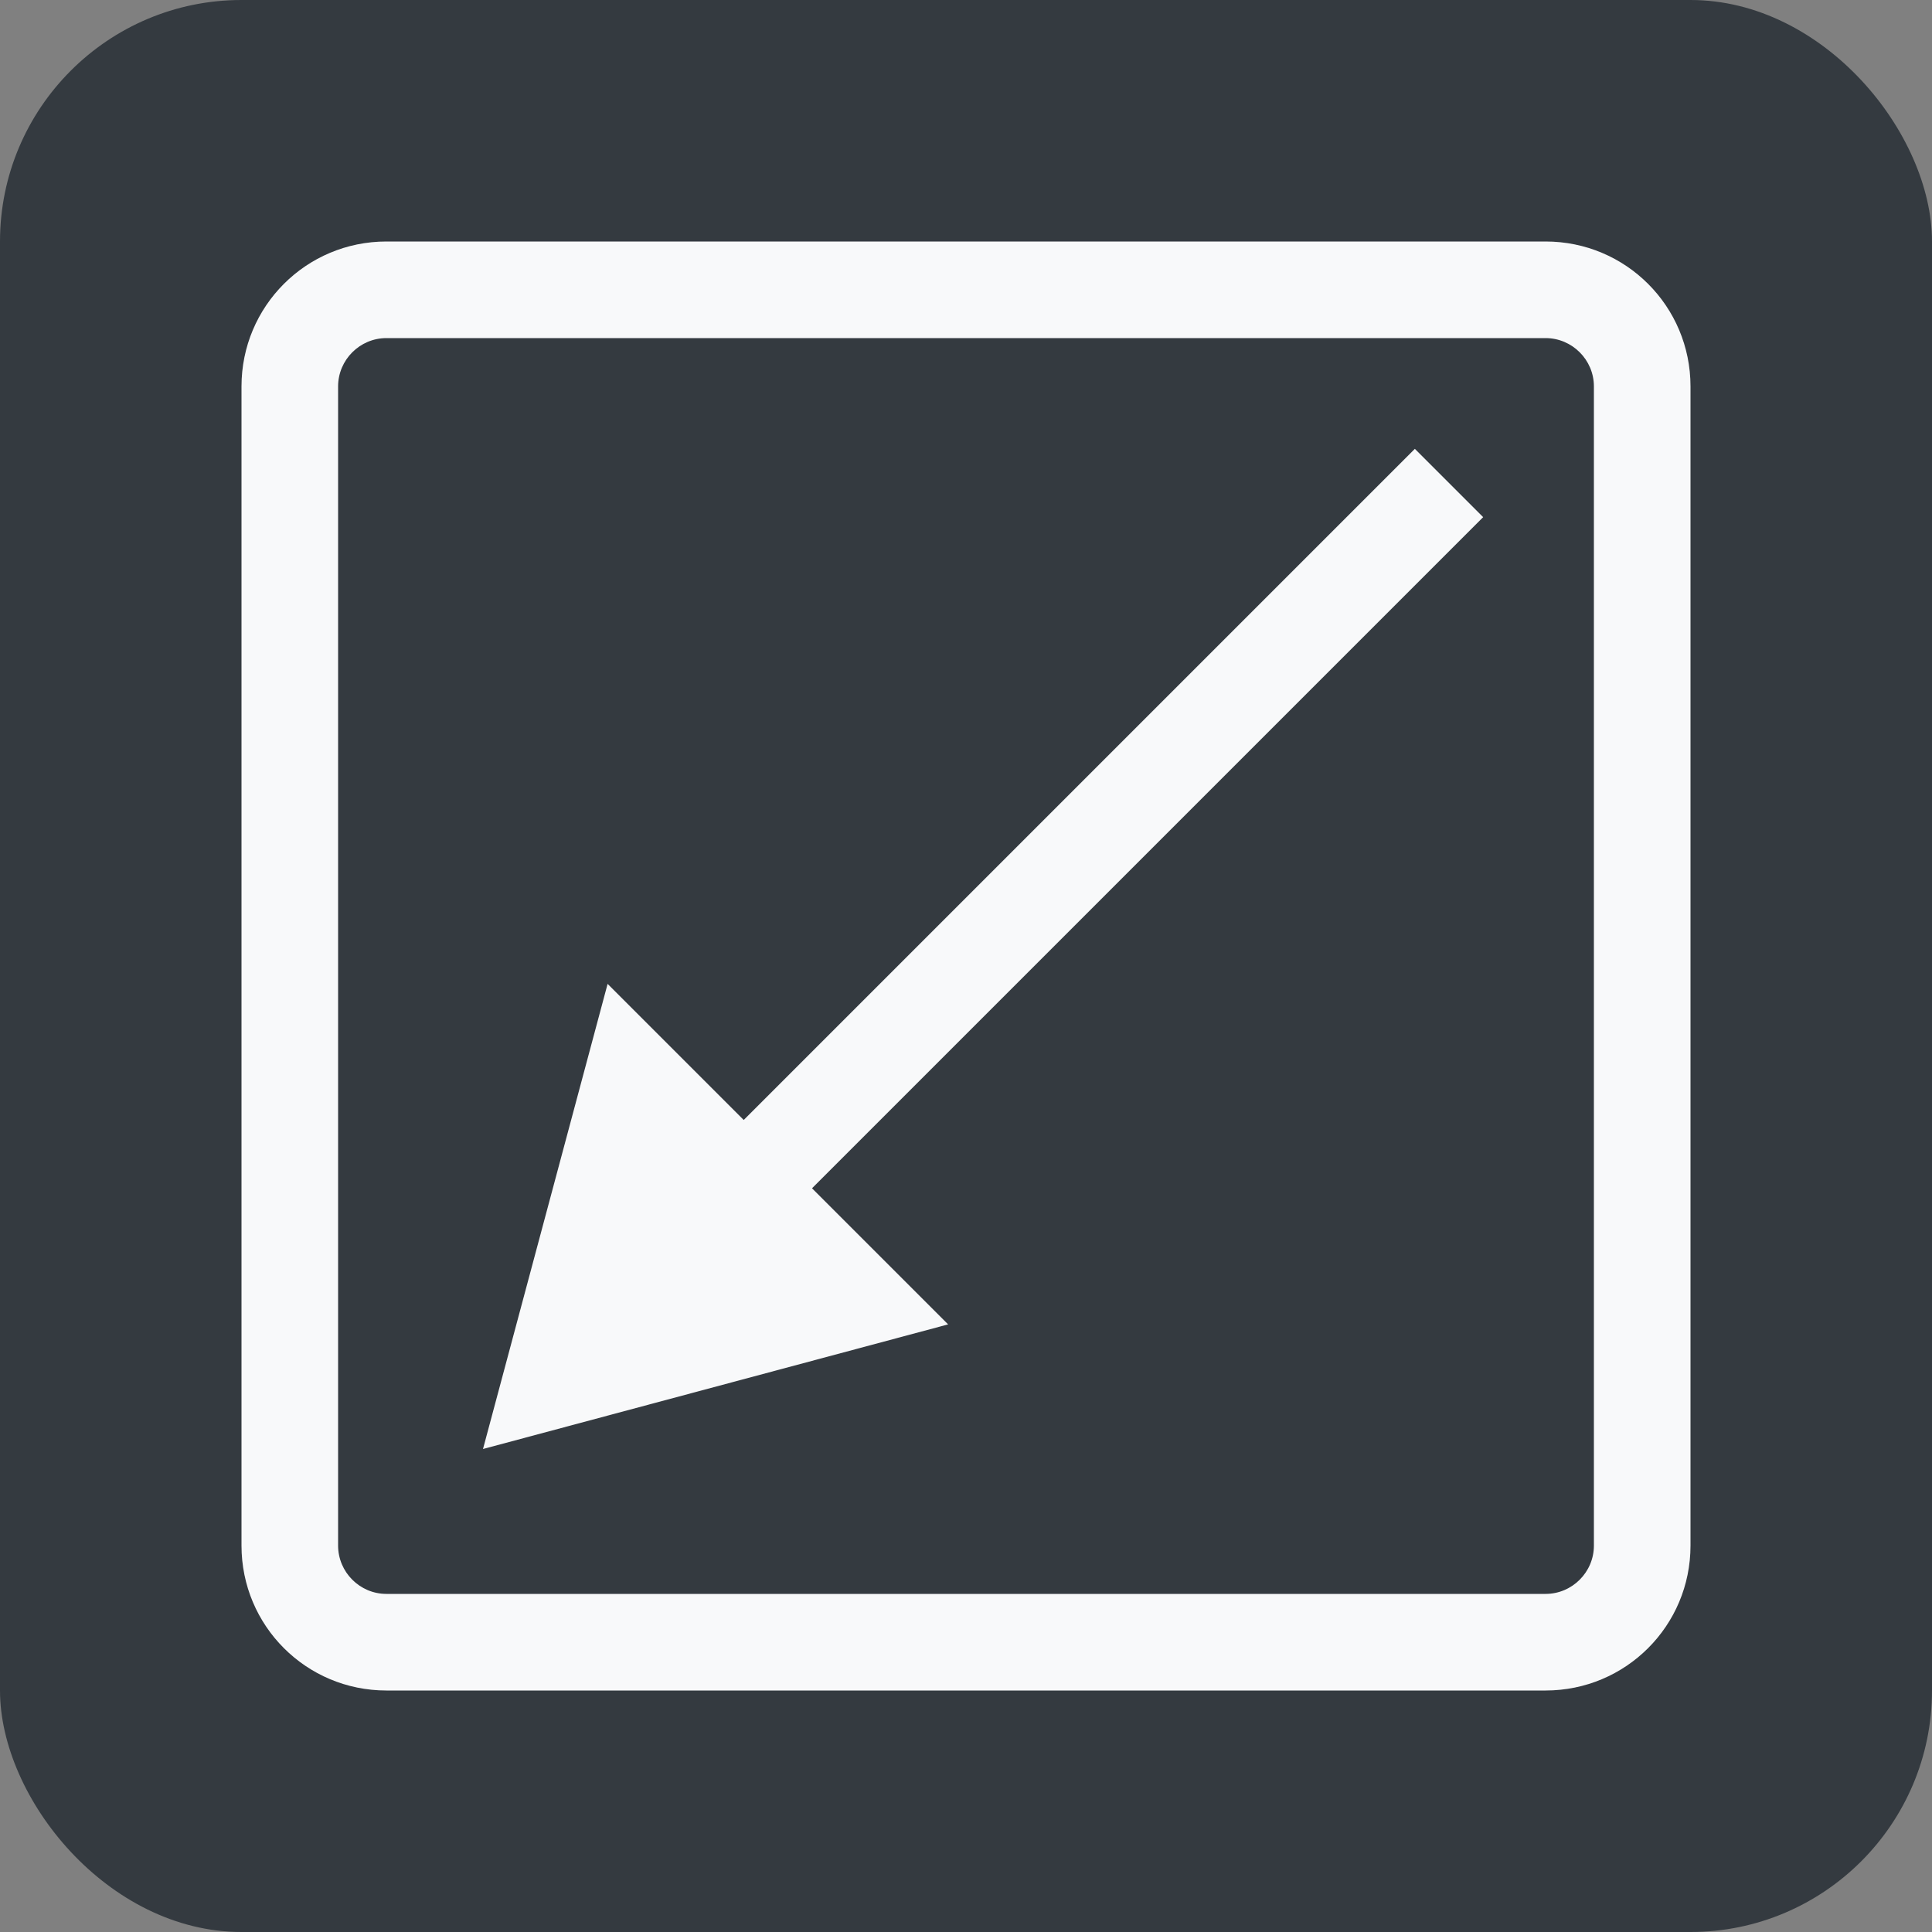 <?xml version="1.0" encoding="utf-8"?>
<svg xmlns="http://www.w3.org/2000/svg" viewBox="0 0 40 40">
	<rect x="0" y="0" width="40" height="40" fill="#808080" stroke="none"/>
	<rect width="40" height="40" fill="#343A40" rx="5"/>
	<path d="M32,7c0.55,0,1,0.45,1,1v24c0,0.55-0.45,1-1,1H8c-0.55,0-1-0.45-1-1V8c0-0.55,0.45-1,1-1H32 M32,5H8
	C6.34,5,5,6.34,5,8v24c0,1.66,1.34,3,3,3h24c1.66,0,3-1.34,3-3V8C35,6.34,33.66,5,32,5L32,5z" fill="#F8F9FA"/>
	<line x1="15.07" y1="24.93" x2="30" y2="10" stroke="#F8F9FA" stroke-width="2"/>
	<polygon points="19.63,27.42 10,30 12.58,20.37" fill="#F8F9FA"/>

</svg>
